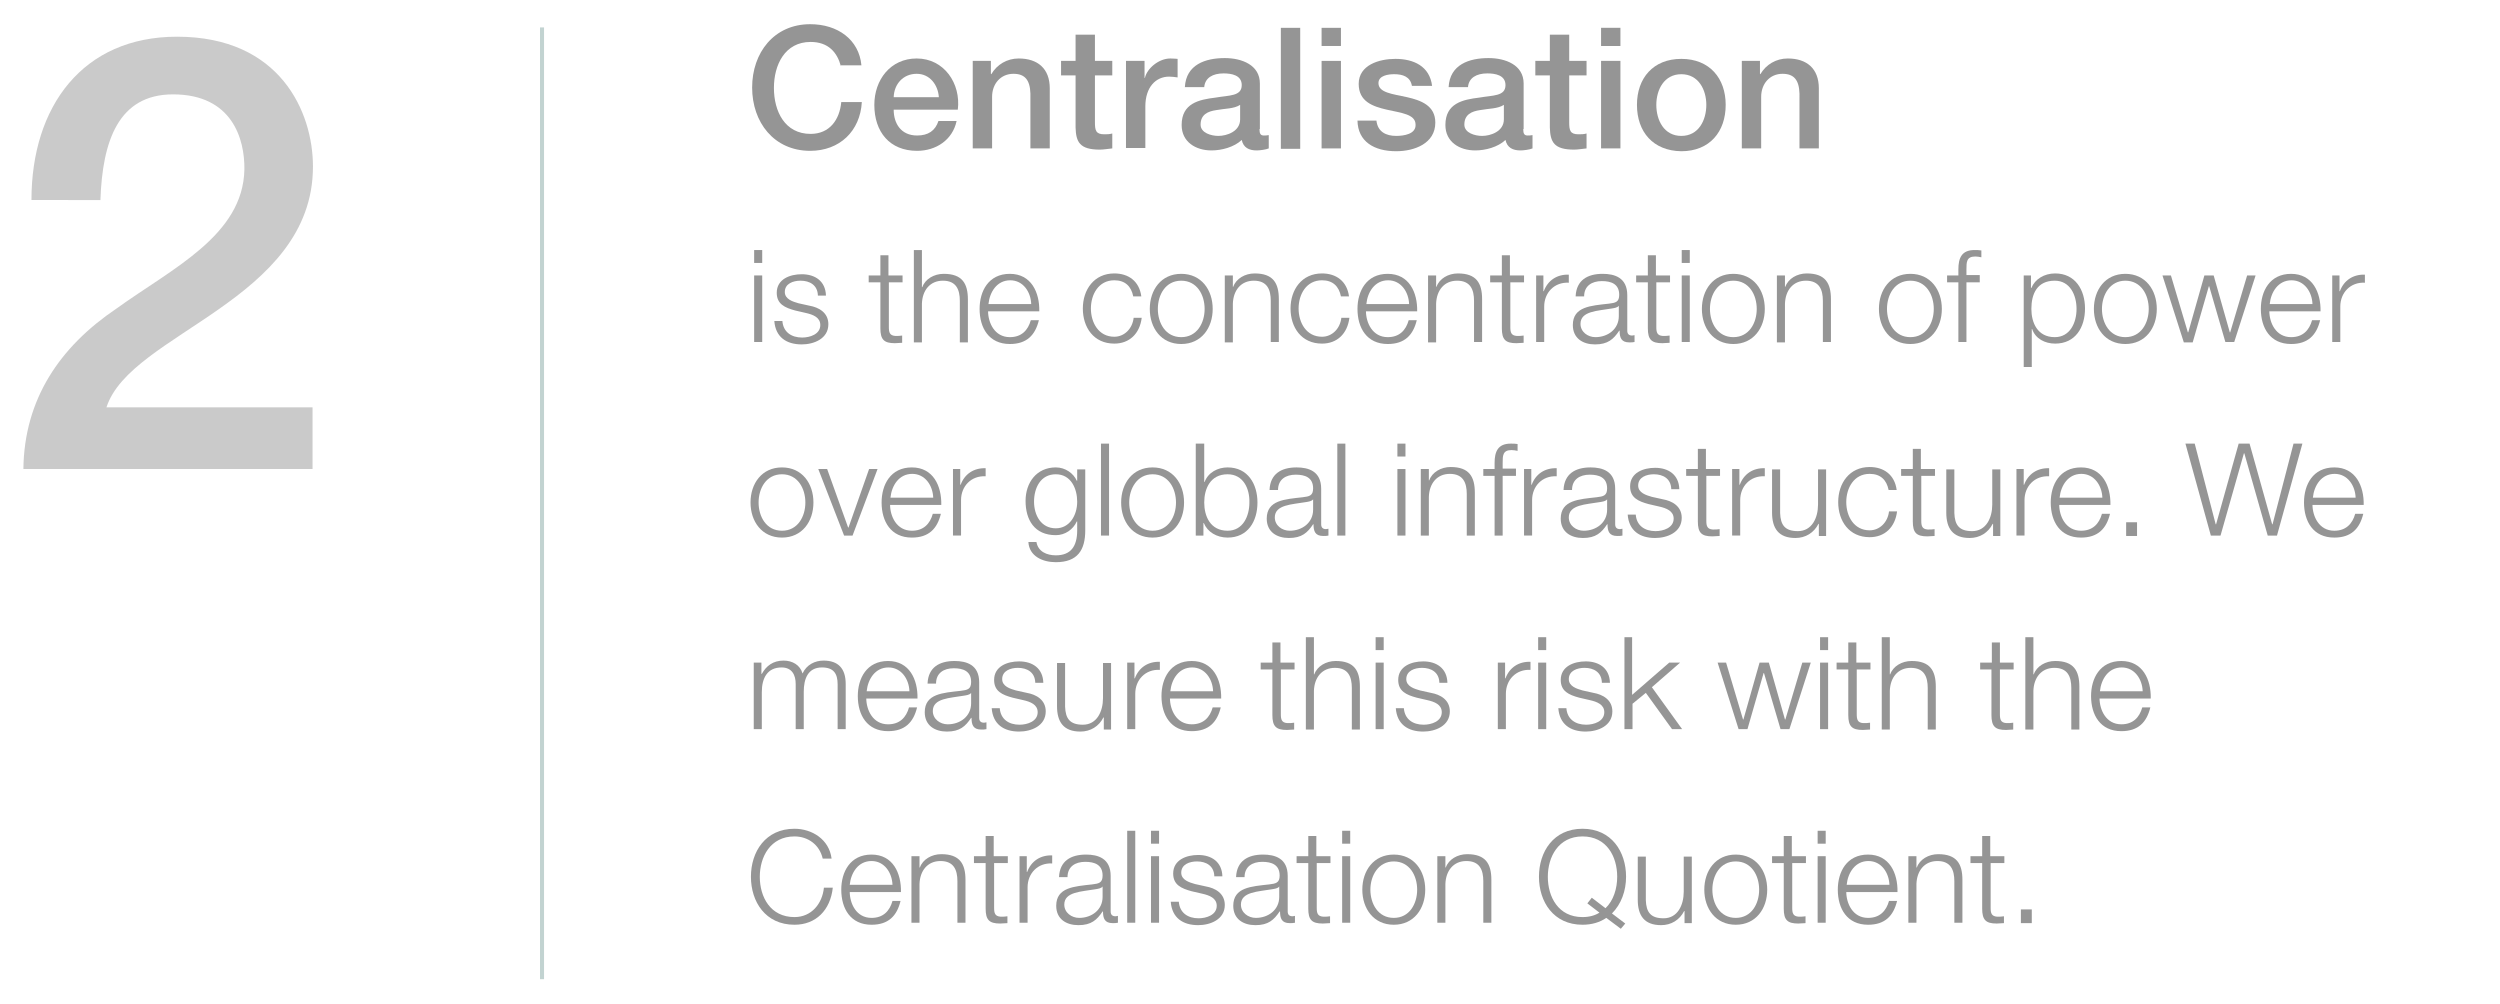 <?xml version="1.0" encoding="utf-8"?>
<!-- Generator: Adobe Illustrator 18.0.0, SVG Export Plug-In . SVG Version: 6.00 Build 0)  -->
<!DOCTYPE svg PUBLIC "-//W3C//DTD SVG 1.1//EN" "http://www.w3.org/Graphics/SVG/1.1/DTD/svg11.dtd">
<svg version="1.1" id="Layer_1" xmlns="http://www.w3.org/2000/svg" xmlns:xlink="http://www.w3.org/1999/xlink" x="0px" y="0px"
	 viewBox="0 0 619.9 249" enable-background="new 0 0 619.9 249" xml:space="preserve">
<g>
	<g>
	</g>
	<g>
		<polygon fill="none" points="591,266.7 185,266.7 185,6.9 619.9,6.9 616.4,120.6 		"/>
		<path fill="#959595" d="M208.5,16.4c-0.9-3.4-3.1-6-7.5-6c-6.4,0-9.1,5.7-9.1,11.4c0,5.8,2.7,11.4,9.1,11.4c4.7,0,7.2-3.5,7.6-7.9
			h5.1c-0.4,7.2-5.5,12.1-12.8,12.1c-9,0-14.4-7.1-14.4-15.7c0-8.6,5.4-15.7,14.4-15.7c6.8,0,12.1,3.8,12.7,10.2H208.5z"/>
		<path fill="#959595" d="M221.6,27.2c0,3.4,1.8,6.4,5.8,6.4c2.8,0,4.5-1.2,5.3-3.6h4.5c-1,4.7-5.1,7.4-9.8,7.4
			c-6.8,0-10.6-4.7-10.6-11.4c0-6.2,4-11.5,10.5-11.5c6.8,0,11,6.2,10.2,12.7H221.6z M232.8,24.1c-0.2-3-2.2-5.8-5.5-5.8
			c-3.3,0-5.6,2.5-5.7,5.8H232.8z"/>
		<path fill="#959595" d="M241.2,15.1h4.5v3.2l0.1,0.1c1.4-2.4,3.9-3.9,6.8-3.9c4.7,0,7.7,2.5,7.7,7.4v14.9h-4.8V23.2
			c-0.1-3.4-1.4-4.9-4.2-4.9c-3.2,0-5.3,2.5-5.3,5.7v12.8h-4.8V15.1z"/>
		<path fill="#959595" d="M263.1,15.1h3.6V8.6h4.8v6.5h4.3v3.6h-4.3v11.6c0,2,0.2,3,2.3,3c0.7,0,1.3,0,2-0.2v3.7
			c-1.1,0.1-2.1,0.3-3.1,0.3c-5,0-5.9-1.9-6-5.5V18.7h-3.6V15.1z"/>
		<path fill="#959595" d="M279.3,15.1h4.5v4.2h0.1c0.5-2.3,3.4-4.8,6.3-4.8c1.1,0,1.4,0.1,1.8,0.1v4.6c-0.7-0.1-1.4-0.2-2.1-0.2
			c-3.3,0-5.9,2.6-5.9,7.4v10.3h-4.8V15.1z"/>
		<path fill="#959595" d="M312.3,32c0,1.2,0.3,1.6,1.1,1.6c0.3,0,0.7,0,1.2-0.1v3.3c-0.7,0.3-2.2,0.5-3,0.5c-1.9,0-3.3-0.7-3.7-2.6
			c-1.9,1.8-5,2.6-7.5,2.6c-3.9,0-7.4-2.1-7.4-6.3c0-5.4,4.3-6.3,8.4-6.8c3.4-0.6,6.5-0.3,6.5-3.1c0-2.5-2.6-2.9-4.5-2.9
			c-2.7,0-4.6,1.1-4.8,3.4h-4.8c0.3-5.6,5.1-7.2,9.9-7.2c4.2,0,8.7,1.7,8.7,6.3V32z M307.5,26c-1.5,1-3.8,0.9-5.9,1.3
			c-2.1,0.3-3.9,1.1-3.9,3.6c0,2.1,2.7,2.8,4.4,2.8c2.1,0,5.4-1.1,5.4-4.1V26z"/>
		<path fill="#959595" d="M317.6,6.9h4.8v30h-4.8V6.9z"/>
		<path fill="#959595" d="M327.7,6.9h4.8v4.5h-4.8V6.9z M327.7,15.1h4.8v21.7h-4.8V15.1z"/>
		<path fill="#959595" d="M341.3,29.9c0.3,2.8,2.4,3.8,4.9,3.8c1.8,0,5-0.4,4.8-2.9c-0.1-2.5-3.6-2.8-7.1-3.6c-3.5-0.8-7-2-7-6.4
			c0-4.7,5.1-6.2,9.1-6.2c4.5,0,8.5,1.8,9.1,6.7h-5c-0.4-2.3-2.3-2.9-4.4-2.9c-1.4,0-3.9,0.3-3.9,2.2c0,2.4,3.5,2.7,7.1,3.5
			c3.5,0.8,7,2.1,7,6.3c0,5.2-5.2,7.1-9.7,7.1c-5.5,0-9.5-2.4-9.6-7.6H341.3z"/>
		<path fill="#959595" d="M377.7,32c0,1.2,0.3,1.6,1.1,1.6c0.3,0,0.7,0,1.2-0.1v3.3c-0.7,0.3-2.2,0.5-3,0.5c-1.9,0-3.3-0.7-3.7-2.6
			c-1.9,1.8-5,2.6-7.5,2.6c-3.9,0-7.4-2.1-7.4-6.3c0-5.4,4.3-6.3,8.4-6.8c3.4-0.6,6.5-0.3,6.5-3.1c0-2.5-2.6-2.9-4.5-2.9
			c-2.7,0-4.6,1.1-4.8,3.4h-4.8c0.3-5.6,5.1-7.2,9.9-7.2c4.2,0,8.7,1.7,8.7,6.3V32z M372.9,26c-1.5,1-3.8,0.9-5.9,1.3
			c-2.1,0.3-3.9,1.1-3.9,3.6c0,2.1,2.7,2.8,4.4,2.8c2.1,0,5.4-1.1,5.4-4.1V26z"/>
		<path fill="#959595" d="M380.7,15.1h3.6V8.6h4.8v6.5h4.3v3.6h-4.3v11.6c0,2,0.2,3,2.3,3c0.7,0,1.3,0,2-0.2v3.7
			c-1.1,0.1-2.1,0.3-3.1,0.3c-5,0-5.9-1.9-6-5.5V18.7h-3.6V15.1z"/>
		<path fill="#959595" d="M397,6.9h4.8v4.5H397V6.9z M397,15.1h4.8v21.7H397V15.1z"/>
		<path fill="#959595" d="M405.9,26c0-6.6,4-11.4,11-11.4c7,0,11,4.8,11,11.4c0,6.7-4,11.5-11,11.5C409.9,37.4,405.9,32.7,405.9,26z
			 M423.1,26c0-3.7-1.9-7.6-6.2-7.6c-4.3,0-6.2,3.9-6.2,7.6c0,3.8,1.9,7.7,6.2,7.7C421.2,33.7,423.1,29.8,423.1,26z"/>
		<path fill="#959595" d="M431.9,15.1h4.5v3.2l0.1,0.1c1.4-2.4,3.9-3.9,6.8-3.9c4.7,0,7.7,2.5,7.7,7.4v14.9h-4.8V23.2
			c-0.1-3.4-1.4-4.9-4.2-4.9c-3.2,0-5.3,2.5-5.3,5.7v12.8h-4.8V15.1z"/>
		<path fill="#959595" d="M187,62h2v3.2h-2V62z M187,68.3h2v16.5h-2V68.3z"/>
		<path fill="#959595" d="M202.8,73.2c-0.1-2.5-2-3.6-4.3-3.6c-1.8,0-3.9,0.7-3.9,2.8c0,1.8,2,2.4,3.4,2.8l2.7,0.6
			c2.3,0.4,4.7,1.7,4.7,4.6c0,3.6-3.6,5-6.6,5c-3.8,0-6.5-1.8-6.8-5.8h2c0.2,2.7,2.2,4.1,4.9,4.1c1.9,0,4.5-0.8,4.5-3.1
			c0-1.9-1.8-2.6-3.6-3l-2.6-0.6c-2.6-0.7-4.6-1.6-4.6-4.4c0-3.4,3.3-4.6,6.2-4.6c3.3,0,5.9,1.7,6,5.3H202.8z"/>
		<path fill="#959595" d="M220.4,68.3h3.4V70h-3.4v11.1c0,1.3,0.2,2.1,1.6,2.2c0.6,0,1.2,0,1.7-0.1V85c-0.6,0-1.2,0.1-1.8,0.1
			c-2.7,0-3.6-0.9-3.6-3.7V70h-2.9v-1.7h2.9v-5h2V68.3z"/>
		<path fill="#959595" d="M226.6,62h2v9.2h0.1c0.7-2,2.9-3.3,5.3-3.3c4.6,0,6,2.4,6,6.4v10.6h-2V74.6c0-2.8-0.9-5-4.2-5
			c-3.2,0-5.1,2.4-5.2,5.7v9.6h-2V62z"/>
		<path fill="#959595" d="M245,77.1c0,2.9,1.6,6.5,5.4,6.5c2.9,0,4.5-1.7,5.2-4.2h2c-0.9,3.7-3,5.9-7.2,5.9c-5.2,0-7.5-4-7.5-8.7
			c0-4.4,2.2-8.7,7.5-8.7c5.3,0,7.4,4.6,7.3,9.3H245z M255.7,75.4c-0.1-3-2-5.9-5.2-5.9c-3.3,0-5.1,2.9-5.4,5.9H255.7z"/>
		<path fill="#959595" d="M281,73.5c-0.5-2.5-2-4-4.7-4c-3.9,0-5.8,3.5-5.8,7c0,3.5,1.9,7,5.8,7c2.5,0,4.5-2,4.8-4.7h2
			c-0.5,4-3.1,6.4-6.8,6.4c-5.1,0-7.8-4-7.8-8.7c0-4.7,2.8-8.7,7.8-8.7c3.5,0,6.2,1.9,6.7,5.7H281z"/>
		<path fill="#959595" d="M300.7,76.6c0,4.7-2.8,8.7-7.8,8.7s-7.8-4-7.8-8.7c0-4.7,2.8-8.7,7.8-8.7S300.7,71.9,300.7,76.6z
			 M287.1,76.6c0,3.5,1.9,7,5.8,7c3.9,0,5.8-3.5,5.8-7c0-3.5-1.9-7-5.8-7C289,69.6,287.1,73.1,287.1,76.6z"/>
		<path fill="#959595" d="M303.7,68.3h2v2.8h0.1c0.7-2,2.9-3.3,5.3-3.3c4.6,0,6,2.4,6,6.4v10.6h-2V74.6c0-2.8-0.9-5-4.2-5
			c-3.2,0-5.1,2.4-5.2,5.7v9.6h-2V68.3z"/>
		<path fill="#959595" d="M332.5,73.5c-0.5-2.5-2-4-4.7-4c-3.9,0-5.8,3.5-5.8,7c0,3.5,1.9,7,5.8,7c2.5,0,4.5-2,4.8-4.7h2
			c-0.5,4-3.1,6.4-6.8,6.4c-5.1,0-7.8-4-7.8-8.7c0-4.7,2.8-8.7,7.8-8.7c3.5,0,6.2,1.9,6.7,5.7H332.5z"/>
		<path fill="#959595" d="M338.7,77.1c0,2.9,1.6,6.5,5.4,6.5c2.9,0,4.5-1.7,5.2-4.2h2c-0.9,3.7-3,5.9-7.2,5.9c-5.2,0-7.5-4-7.5-8.7
			c0-4.4,2.2-8.7,7.5-8.7c5.3,0,7.4,4.6,7.3,9.3H338.7z M349.4,75.4c-0.1-3-2-5.9-5.2-5.9c-3.3,0-5.1,2.9-5.4,5.9H349.4z"/>
		<path fill="#959595" d="M354.1,68.3h2v2.8h0.1c0.7-2,2.9-3.3,5.3-3.3c4.6,0,6,2.4,6,6.4v10.6h-2V74.6c0-2.8-0.9-5-4.2-5
			c-3.2,0-5.1,2.4-5.2,5.7v9.6h-2V68.3z"/>
		<path fill="#959595" d="M374.5,68.3h3.4V70h-3.4v11.1c0,1.3,0.2,2.1,1.6,2.2c0.6,0,1.2,0,1.7-0.1V85c-0.6,0-1.2,0.1-1.8,0.1
			c-2.7,0-3.6-0.9-3.6-3.7V70h-2.9v-1.7h2.9v-5h2V68.3z"/>
		<path fill="#959595" d="M380.8,68.3h1.9v3.9h0.1c1-2.7,3.3-4.2,6.2-4.1v2c-3.6-0.2-6.1,2.5-6.1,5.9v8.8h-2V68.3z"/>
		<path fill="#959595" d="M390.7,73.4c0.2-3.9,2.9-5.5,6.7-5.5c2.9,0,6.1,0.9,6.1,5.3v8.8c0,0.8,0.4,1.2,1.2,1.2
			c0.2,0,0.5-0.1,0.6-0.1v1.7c-0.4,0.1-0.8,0.1-1.3,0.1c-2,0-2.4-1.2-2.4-2.9h-0.1c-1.4,2.1-2.8,3.4-6,3.4c-3,0-5.5-1.5-5.5-4.8
			c0-4.6,4.5-4.8,8.9-5.3c1.7-0.2,2.6-0.4,2.6-2.2c0-2.7-2-3.4-4.3-3.4c-2.5,0-4.4,1.2-4.4,3.8H390.7z M401.4,75.8L401.4,75.8
			c-0.3,0.5-1.2,0.6-1.8,0.7c-3.4,0.6-7.7,0.6-7.7,3.8c0,2,1.8,3.3,3.7,3.3c3.1,0,5.8-2,5.8-5.2V75.8z"/>
		<path fill="#959595" d="M410.7,68.3h3.4V70h-3.4v11.1c0,1.3,0.2,2.1,1.6,2.2c0.6,0,1.2,0,1.7-0.1V85c-0.6,0-1.2,0.1-1.8,0.1
			c-2.7,0-3.6-0.9-3.6-3.7V70h-2.9v-1.7h2.9v-5h2V68.3z"/>
		<path fill="#959595" d="M417,62h2v3.2h-2V62z M417,68.3h2v16.5h-2V68.3z"/>
		<path fill="#959595" d="M437.6,76.6c0,4.7-2.8,8.7-7.8,8.7s-7.8-4-7.8-8.7c0-4.7,2.8-8.7,7.8-8.7S437.6,71.9,437.6,76.6z
			 M424,76.6c0,3.5,1.9,7,5.8,7c3.9,0,5.8-3.5,5.8-7c0-3.5-1.9-7-5.8-7C425.9,69.6,424,73.1,424,76.6z"/>
		<path fill="#959595" d="M440.6,68.3h2v2.8h0.1c0.7-2,2.9-3.3,5.3-3.3c4.6,0,6,2.4,6,6.4v10.6h-2V74.6c0-2.8-0.9-5-4.2-5
			c-3.2,0-5.1,2.4-5.2,5.7v9.6h-2V68.3z"/>
		<path fill="#959595" d="M481.5,76.6c0,4.7-2.8,8.7-7.8,8.7s-7.8-4-7.8-8.7c0-4.7,2.8-8.7,7.8-8.7S481.5,71.9,481.5,76.6z
			 M467.9,76.6c0,3.5,1.9,7,5.8,7c3.9,0,5.8-3.5,5.8-7c0-3.5-1.9-7-5.8-7C469.8,69.6,467.9,73.1,467.9,76.6z"/>
		<path fill="#959595" d="M490.9,70h-3.3v14.8h-2V70h-2.8v-1.7h2.8v-1.5c0-2.8,0.8-4.8,4-4.8c0.6,0,1.1,0,1.7,0.1v1.7
			c-0.5-0.1-1-0.2-1.5-0.2c-2.2,0-2.2,1.4-2.2,3.2v1.4h3.3V70z"/>
		<path fill="#959595" d="M501.7,68.3h1.9v3.1h0.1c0.9-2.2,3.2-3.6,5.9-3.6c5,0,7.4,4.1,7.4,8.7c0,4.7-2.4,8.7-7.4,8.7
			c-2.5,0-4.9-1.2-5.7-3.6h-0.1V91h-2V68.3z M509.5,69.6c-4.4,0-5.8,3.3-5.8,7c0,3.4,1.5,7,5.8,7c3.8,0,5.4-3.6,5.4-7
			C514.9,73.2,513.3,69.6,509.5,69.6z"/>
		<path fill="#959595" d="M534.8,76.6c0,4.7-2.8,8.7-7.8,8.7s-7.8-4-7.8-8.7c0-4.7,2.8-8.7,7.8-8.7S534.8,71.9,534.8,76.6z
			 M521.2,76.6c0,3.5,1.9,7,5.8,7c3.9,0,5.8-3.5,5.8-7c0-3.5-1.9-7-5.8-7C523.2,69.6,521.2,73.1,521.2,76.6z"/>
		<path fill="#959595" d="M536.2,68.3h2.1l4.2,14.1h0.1l4-14.1h2.3l4,14.1h0.1l4.2-14.1h2.1l-5.3,16.5h-2.2L547.8,71h-0.1l-4,13.9
			h-2.2L536.2,68.3z"/>
		<path fill="#959595" d="M562.7,77.1c0,2.9,1.6,6.5,5.4,6.5c2.9,0,4.5-1.7,5.2-4.2h2c-0.9,3.7-3,5.9-7.2,5.9c-5.2,0-7.5-4-7.5-8.7
			c0-4.4,2.2-8.7,7.5-8.7c5.3,0,7.4,4.6,7.3,9.3H562.7z M573.4,75.4c-0.1-3-2-5.9-5.2-5.9c-3.3,0-5.1,2.9-5.4,5.9H573.4z"/>
		<path fill="#959595" d="M578.2,68.3h1.9v3.9h0.1c1-2.7,3.3-4.2,6.2-4.1v2c-3.6-0.2-6.1,2.5-6.1,5.9v8.8h-2V68.3z"/>
		<path fill="#959595" d="M201.7,124.6c0,4.7-2.8,8.7-7.8,8.7s-7.8-4-7.8-8.7c0-4.7,2.8-8.7,7.8-8.7S201.7,119.9,201.7,124.6z
			 M188.1,124.6c0,3.5,1.9,7,5.8,7c3.9,0,5.8-3.5,5.8-7c0-3.5-1.9-7-5.8-7C190,117.6,188.1,121.1,188.1,124.6z"/>
		<path fill="#959595" d="M202.9,116.3h2.2l5.2,14.5h0.1l5.1-14.5h2.1l-6.2,16.5h-2.1L202.9,116.3z"/>
		<path fill="#959595" d="M220.7,125.1c0,2.9,1.6,6.5,5.4,6.5c2.9,0,4.5-1.7,5.2-4.2h2c-0.9,3.7-3,5.9-7.2,5.9c-5.2,0-7.5-4-7.5-8.7
			c0-4.4,2.2-8.7,7.5-8.7c5.3,0,7.4,4.6,7.3,9.3H220.7z M231.4,123.4c-0.1-3-2-5.9-5.2-5.9c-3.3,0-5.1,2.9-5.4,5.9H231.4z"/>
		<path fill="#959595" d="M236.2,116.3h1.9v3.9h0.1c1-2.7,3.3-4.2,6.2-4.1v2c-3.6-0.2-6.1,2.5-6.1,5.9v8.8h-2V116.3z"/>
		<path fill="#959595" d="M269.1,131.5c0,4.9-1.9,7.9-7.3,7.9c-3.3,0-6.6-1.5-6.8-5h2c0.4,2.4,2.6,3.3,4.8,3.3
			c3.7,0,5.3-2.2,5.3-6.2v-2.2H267c-0.9,2-2.9,3.4-5.2,3.4c-5.3,0-7.5-3.8-7.5-8.5c0-4.5,2.7-8.3,7.5-8.3c2.4,0,4.4,1.5,5.2,3.3h0.1
			v-2.8h2V131.5z M267.1,124.4c0-3.2-1.5-6.8-5.3-6.8c-3.8,0-5.4,3.4-5.4,6.8c0,3.3,1.7,6.6,5.4,6.6
			C265.2,131,267.1,127.8,267.1,124.4z"/>
		<path fill="#959595" d="M273,110h2v22.8h-2V110z"/>
		<path fill="#959595" d="M293.6,124.6c0,4.7-2.8,8.7-7.8,8.7s-7.8-4-7.8-8.7c0-4.7,2.8-8.7,7.8-8.7S293.6,119.9,293.6,124.6z
			 M280,124.6c0,3.5,1.9,7,5.8,7c3.9,0,5.8-3.5,5.8-7c0-3.5-1.9-7-5.8-7C282,117.6,280,121.1,280,124.6z"/>
		<path fill="#959595" d="M296.6,110h2v9.5h0.1c0.9-2.4,3.3-3.6,5.7-3.6c5,0,7.4,4.1,7.4,8.7c0,4.7-2.4,8.7-7.4,8.7
			c-2.7,0-5-1.4-5.9-3.6h-0.1v3.1h-1.9V110z M304.4,117.6c-4.3,0-5.8,3.6-5.8,7c0,3.4,1.5,7,5.8,7c3.8,0,5.4-3.6,5.4-7
			C309.9,121.2,308.3,117.6,304.4,117.6z"/>
		<path fill="#959595" d="M314.8,121.4c0.2-3.9,2.9-5.5,6.7-5.5c2.9,0,6.1,0.9,6.1,5.3v8.8c0,0.8,0.4,1.2,1.2,1.2
			c0.2,0,0.5-0.1,0.6-0.1v1.7c-0.4,0.1-0.8,0.1-1.3,0.1c-2,0-2.4-1.2-2.4-2.9h-0.1c-1.4,2.1-2.8,3.4-6,3.4c-3,0-5.5-1.5-5.5-4.8
			c0-4.6,4.5-4.8,8.9-5.3c1.7-0.2,2.6-0.4,2.6-2.2c0-2.7-2-3.4-4.3-3.4c-2.5,0-4.4,1.2-4.4,3.8H314.8z M325.6,123.8L325.6,123.8
			c-0.3,0.5-1.2,0.6-1.8,0.7c-3.4,0.6-7.7,0.6-7.7,3.8c0,2,1.8,3.3,3.7,3.3c3.1,0,5.8-2,5.8-5.2V123.8z"/>
		<path fill="#959595" d="M331.6,110h2v22.8h-2V110z"/>
		<path fill="#959595" d="M346.5,110h2v3.2h-2V110z M346.5,116.3h2v16.5h-2V116.3z"/>
		<path fill="#959595" d="M352.3,116.3h2v2.8h0.1c0.7-2,2.9-3.3,5.3-3.3c4.6,0,6,2.4,6,6.4v10.6h-2v-10.3c0-2.8-0.9-5-4.2-5
			c-3.2,0-5.1,2.4-5.2,5.7v9.6h-2V116.3z"/>
		<path fill="#959595" d="M375.9,118h-3.3v14.8h-2V118h-2.8v-1.7h2.8v-1.5c0-2.8,0.8-4.8,4-4.8c0.6,0,1.1,0,1.7,0.1v1.7
			c-0.5-0.1-1-0.2-1.5-0.2c-2.2,0-2.2,1.4-2.2,3.2v1.4h3.3V118z"/>
		<path fill="#959595" d="M377.8,116.3h1.9v3.9h0.1c1-2.7,3.3-4.2,6.2-4.1v2c-3.6-0.2-6.1,2.5-6.1,5.9v8.8h-2V116.3z"/>
		<path fill="#959595" d="M387.7,121.4c0.2-3.9,2.9-5.5,6.7-5.5c2.9,0,6.1,0.9,6.1,5.3v8.8c0,0.8,0.4,1.2,1.2,1.2
			c0.2,0,0.5-0.1,0.6-0.1v1.7c-0.4,0.1-0.8,0.1-1.3,0.1c-2,0-2.4-1.2-2.4-2.9h-0.1c-1.4,2.1-2.8,3.4-6,3.4c-3,0-5.5-1.5-5.5-4.8
			c0-4.6,4.5-4.8,8.9-5.3c1.7-0.2,2.6-0.4,2.6-2.2c0-2.7-2-3.4-4.3-3.4c-2.5,0-4.4,1.2-4.4,3.8H387.7z M398.5,123.8L398.5,123.8
			c-0.3,0.5-1.2,0.6-1.8,0.7c-3.4,0.6-7.7,0.6-7.7,3.8c0,2,1.8,3.3,3.7,3.3c3.1,0,5.8-2,5.8-5.2V123.8z"/>
		<path fill="#959595" d="M414.4,121.2c-0.1-2.5-2-3.6-4.3-3.6c-1.8,0-3.9,0.7-3.9,2.8c0,1.8,2,2.4,3.4,2.8l2.7,0.6
			c2.3,0.4,4.7,1.7,4.7,4.6c0,3.6-3.6,5-6.6,5c-3.8,0-6.5-1.8-6.8-5.8h2c0.2,2.7,2.2,4.1,4.9,4.1c1.9,0,4.5-0.8,4.5-3.1
			c0-1.9-1.8-2.6-3.6-3l-2.6-0.6c-2.6-0.7-4.6-1.6-4.6-4.4c0-3.4,3.3-4.6,6.2-4.6c3.3,0,5.9,1.7,6,5.3H414.4z"/>
		<path fill="#959595" d="M423.1,116.3h3.4v1.7h-3.4v11.1c0,1.3,0.2,2.1,1.6,2.2c0.6,0,1.2,0,1.7-0.1v1.7c-0.6,0-1.2,0.1-1.8,0.1
			c-2.7,0-3.6-0.9-3.6-3.7V118h-2.9v-1.7h2.9v-5h2V116.3z"/>
		<path fill="#959595" d="M429.4,116.3h1.9v3.9h0.1c1-2.7,3.3-4.2,6.2-4.1v2c-3.6-0.2-6.1,2.5-6.1,5.9v8.8h-2V116.3z"/>
		<path fill="#959595" d="M452.8,132.9H451v-3h-0.1c-1.1,2.2-3.2,3.5-5.7,3.5c-4.2,0-5.8-2.4-5.8-6.3v-10.7h2v10.8
			c0.1,3,1.2,4.5,4.4,4.5c3.5,0,5-3.3,5-6.6v-8.7h2V132.9z"/>
		<path fill="#959595" d="M468.3,121.5c-0.5-2.5-2-4-4.7-4c-3.9,0-5.8,3.5-5.8,7c0,3.5,1.9,7,5.8,7c2.5,0,4.5-2,4.8-4.7h2
			c-0.5,4-3.1,6.4-6.8,6.4c-5.1,0-7.8-4-7.8-8.7c0-4.7,2.8-8.7,7.8-8.7c3.5,0,6.2,1.9,6.7,5.7H468.3z"/>
		<path fill="#959595" d="M476.4,116.3h3.4v1.7h-3.4v11.1c0,1.3,0.2,2.1,1.6,2.2c0.6,0,1.2,0,1.7-0.1v1.7c-0.6,0-1.2,0.1-1.8,0.1
			c-2.7,0-3.6-0.9-3.6-3.7V118h-2.9v-1.7h2.9v-5h2V116.3z"/>
		<path fill="#959595" d="M496.1,132.9h-1.9v-3h-0.1c-1.1,2.2-3.2,3.5-5.7,3.5c-4.2,0-5.8-2.4-5.8-6.3v-10.7h2v10.8
			c0.1,3,1.2,4.5,4.4,4.5c3.5,0,5-3.3,5-6.6v-8.7h2V132.9z"/>
		<path fill="#959595" d="M499.9,116.3h1.9v3.9h0.1c1-2.7,3.3-4.2,6.2-4.1v2c-3.6-0.2-6.1,2.5-6.1,5.9v8.8h-2V116.3z"/>
		<path fill="#959595" d="M510.6,125.1c0,2.9,1.6,6.5,5.4,6.5c2.9,0,4.5-1.7,5.2-4.2h2c-0.9,3.7-3,5.9-7.2,5.9c-5.2,0-7.5-4-7.5-8.7
			c0-4.4,2.2-8.7,7.5-8.7c5.3,0,7.4,4.6,7.3,9.3H510.6z M521.3,123.4c-0.1-3-2-5.9-5.2-5.9c-3.3,0-5.1,2.9-5.4,5.9H521.3z"/>
		<path fill="#959595" d="M527.2,132.9v-3.4h2.7v3.4H527.2z"/>
		<path fill="#959595" d="M541.9,110h2.3l5.2,20h0.1l5.6-20h2.7l5.6,20h0.1l5.2-20h2.2l-6.3,22.8h-2.3l-5.8-20.4h-0.1l-5.8,20.4
			h-2.4L541.9,110z"/>
		<path fill="#959595" d="M573.4,125.1c0,2.9,1.6,6.5,5.4,6.5c2.9,0,4.5-1.7,5.2-4.2h2c-0.9,3.7-3,5.9-7.2,5.9c-5.2,0-7.5-4-7.5-8.7
			c0-4.4,2.2-8.7,7.5-8.7c5.3,0,7.4,4.6,7.3,9.3H573.4z M584.1,123.4c-0.1-3-2-5.9-5.2-5.9c-3.3,0-5.1,2.9-5.4,5.9H584.1z"/>
		<path fill="#959595" d="M186.9,164.3h1.9v2.8h0.1c1.1-2,2.8-3.3,5.4-3.3c2.2,0,4.1,1.1,4.7,3.2c1-2.2,3.1-3.2,5.2-3.2
			c3.6,0,5.5,1.9,5.5,5.8v11.2h-2v-11.1c0-2.7-1-4.2-3.9-4.2c-3.5,0-4.5,2.9-4.5,6v9.3h-2v-11.2c0-2.2-0.9-4.1-3.5-4.1
			c-3.5,0-4.9,2.6-4.9,6.1v9.2h-2V164.3z"/>
		<path fill="#959595" d="M214.8,173.1c0,2.9,1.6,6.5,5.4,6.5c2.9,0,4.5-1.7,5.2-4.2h2c-0.9,3.7-3,5.9-7.2,5.9c-5.2,0-7.5-4-7.5-8.7
			c0-4.4,2.2-8.7,7.5-8.7c5.3,0,7.4,4.6,7.3,9.3H214.8z M225.5,171.4c-0.1-3-2-5.9-5.2-5.9c-3.3,0-5.1,2.9-5.4,5.9H225.5z"/>
		<path fill="#959595" d="M230,169.4c0.2-3.9,2.9-5.5,6.7-5.5c2.9,0,6.1,0.9,6.1,5.3v8.8c0,0.8,0.4,1.2,1.2,1.2
			c0.2,0,0.5-0.1,0.6-0.1v1.7c-0.4,0.1-0.8,0.1-1.3,0.1c-2,0-2.4-1.2-2.4-2.9h-0.1c-1.4,2.1-2.8,3.4-6,3.4c-3,0-5.5-1.5-5.5-4.8
			c0-4.6,4.5-4.8,8.9-5.3c1.7-0.2,2.6-0.4,2.6-2.2c0-2.7-2-3.4-4.3-3.4c-2.5,0-4.4,1.2-4.4,3.8H230z M240.8,171.8L240.8,171.8
			c-0.3,0.5-1.2,0.6-1.8,0.7c-3.4,0.6-7.7,0.6-7.7,3.8c0,2,1.8,3.3,3.7,3.3c3.1,0,5.8-2,5.8-5.2V171.8z"/>
		<path fill="#959595" d="M256.7,169.2c-0.1-2.5-2-3.6-4.3-3.6c-1.8,0-3.9,0.7-3.9,2.8c0,1.8,2,2.4,3.4,2.8l2.7,0.6
			c2.3,0.4,4.7,1.7,4.7,4.6c0,3.6-3.6,5-6.6,5c-3.8,0-6.5-1.8-6.8-5.8h2c0.2,2.7,2.2,4.1,4.9,4.1c1.9,0,4.5-0.8,4.5-3.1
			c0-1.9-1.8-2.6-3.6-3l-2.6-0.6c-2.6-0.7-4.6-1.6-4.6-4.4c0-3.4,3.3-4.6,6.2-4.6c3.3,0,5.9,1.7,6,5.3H256.7z"/>
		<path fill="#959595" d="M275.6,180.9h-1.9v-3h-0.1c-1.1,2.2-3.2,3.5-5.7,3.5c-4.2,0-5.8-2.4-5.8-6.3v-10.7h2v10.8
			c0.1,3,1.2,4.5,4.4,4.5c3.5,0,5-3.3,5-6.6v-8.7h2V180.9z"/>
		<path fill="#959595" d="M279.4,164.3h1.9v3.9h0.1c1-2.7,3.3-4.2,6.2-4.1v2c-3.6-0.2-6.1,2.5-6.1,5.9v8.8h-2V164.3z"/>
		<path fill="#959595" d="M290.1,173.1c0,2.9,1.6,6.5,5.4,6.5c2.9,0,4.5-1.7,5.2-4.2h2c-0.9,3.7-3,5.9-7.2,5.9c-5.2,0-7.5-4-7.5-8.7
			c0-4.4,2.2-8.7,7.5-8.7c5.3,0,7.4,4.6,7.3,9.3H290.1z M300.8,171.4c-0.1-3-2-5.9-5.2-5.9c-3.3,0-5.1,2.9-5.4,5.9H300.8z"/>
		<path fill="#959595" d="M317.6,164.3h3.4v1.7h-3.4v11.1c0,1.3,0.2,2.1,1.6,2.2c0.6,0,1.2,0,1.7-0.1v1.7c-0.6,0-1.2,0.1-1.8,0.1
			c-2.7,0-3.6-0.9-3.6-3.7V166h-2.9v-1.7h2.9v-5h2V164.3z"/>
		<path fill="#959595" d="M323.8,158h2v9.2h0.1c0.7-2,2.9-3.3,5.3-3.3c4.6,0,6,2.4,6,6.4v10.6h-2v-10.3c0-2.8-0.9-5-4.2-5
			c-3.2,0-5.1,2.4-5.2,5.7v9.6h-2V158z"/>
		<path fill="#959595" d="M341.1,158h2v3.2h-2V158z M341.1,164.3h2v16.5h-2V164.3z"/>
		<path fill="#959595" d="M356.9,169.2c-0.1-2.5-2-3.6-4.3-3.6c-1.8,0-3.9,0.7-3.9,2.8c0,1.8,2,2.4,3.4,2.8l2.7,0.6
			c2.3,0.4,4.7,1.7,4.7,4.6c0,3.6-3.6,5-6.6,5c-3.8,0-6.5-1.8-6.8-5.8h2c0.2,2.7,2.2,4.1,4.9,4.1c1.9,0,4.5-0.8,4.5-3.1
			c0-1.9-1.8-2.6-3.6-3l-2.6-0.6c-2.6-0.7-4.6-1.6-4.6-4.4c0-3.4,3.3-4.6,6.2-4.6c3.3,0,5.9,1.7,6,5.3H356.9z"/>
		<path fill="#959595" d="M371.3,164.3h1.9v3.9h0.1c1-2.7,3.3-4.2,6.2-4.1v2c-3.6-0.2-6.1,2.5-6.1,5.9v8.8h-2V164.3z"/>
		<path fill="#959595" d="M381.4,158h2v3.2h-2V158z M381.4,164.3h2v16.5h-2V164.3z"/>
		<path fill="#959595" d="M397.2,169.2c-0.1-2.5-2-3.6-4.3-3.6c-1.8,0-3.9,0.7-3.9,2.8c0,1.8,2,2.4,3.4,2.8l2.7,0.6
			c2.3,0.4,4.7,1.7,4.7,4.6c0,3.6-3.6,5-6.6,5c-3.8,0-6.5-1.8-6.8-5.8h2c0.2,2.7,2.2,4.1,4.9,4.1c1.9,0,4.5-0.8,4.5-3.1
			c0-1.9-1.8-2.6-3.6-3l-2.6-0.6c-2.6-0.7-4.6-1.6-4.6-4.4c0-3.4,3.3-4.6,6.2-4.6c3.3,0,5.9,1.7,6,5.3H397.2z"/>
		<path fill="#959595" d="M402.7,158h2v14.3l9.2-8h2.7l-7,6.1l7.5,10.4h-2.5l-6.5-9l-3.3,2.7v6.3h-2V158z"/>
		<path fill="#959595" d="M425.9,164.3h2.1l4.2,14.1h0.1l4-14.1h2.3l4,14.1h0.1l4.2-14.1h2.1l-5.3,16.5h-2.2l-4.1-13.9h-0.1l-4,13.9
			h-2.2L425.9,164.3z"/>
		<path fill="#959595" d="M451.3,158h2v3.2h-2V158z M451.3,164.3h2v16.5h-2V164.3z"/>
		<path fill="#959595" d="M460.4,164.3h3.4v1.7h-3.4v11.1c0,1.3,0.2,2.1,1.6,2.2c0.6,0,1.2,0,1.7-0.1v1.7c-0.6,0-1.2,0.1-1.8,0.1
			c-2.7,0-3.6-0.9-3.6-3.7V166h-2.9v-1.7h2.9v-5h2V164.3z"/>
		<path fill="#959595" d="M466.6,158h2v9.2h0.1c0.7-2,2.9-3.3,5.3-3.3c4.6,0,6,2.4,6,6.4v10.6h-2v-10.3c0-2.8-0.9-5-4.2-5
			c-3.2,0-5.1,2.4-5.2,5.7v9.6h-2V158z"/>
		<path fill="#959595" d="M495.9,164.3h3.4v1.7h-3.4v11.1c0,1.3,0.2,2.1,1.6,2.2c0.6,0,1.2,0,1.7-0.1v1.7c-0.6,0-1.2,0.1-1.8,0.1
			c-2.7,0-3.6-0.9-3.6-3.7V166H491v-1.7h2.9v-5h2V164.3z"/>
		<path fill="#959595" d="M502.2,158h2v9.2h0.1c0.7-2,2.9-3.3,5.3-3.3c4.6,0,6,2.4,6,6.4v10.6h-2v-10.3c0-2.8-0.9-5-4.2-5
			c-3.2,0-5.1,2.4-5.2,5.7v9.6h-2V158z"/>
		<path fill="#959595" d="M520.6,173.1c0,2.9,1.6,6.5,5.4,6.5c2.9,0,4.5-1.7,5.2-4.2h2c-0.9,3.7-3,5.9-7.2,5.9c-5.2,0-7.5-4-7.5-8.7
			c0-4.4,2.2-8.7,7.5-8.7c5.3,0,7.4,4.6,7.3,9.3H520.6z M531.3,171.4c-0.1-3-2-5.9-5.2-5.9c-3.3,0-5.1,2.9-5.4,5.9H531.3z"/>
		<path fill="#959595" d="M204,212.9c-0.8-3.5-3.7-5.5-7-5.5c-6,0-8.6,5.1-8.6,10c0,5,2.6,10,8.6,10c4.2,0,6.9-3.3,7.3-7.3h2.2
			c-0.6,5.6-4.2,9.2-9.5,9.2c-7.2,0-10.8-5.7-10.8-11.9c0-6.2,3.6-11.9,10.8-11.9c4.3,0,8.6,2.6,9.2,7.4H204z"/>
		<path fill="#959595" d="M210.7,221.1c0,2.9,1.6,6.5,5.4,6.5c2.9,0,4.5-1.7,5.2-4.2h2c-0.9,3.7-3,5.9-7.2,5.9c-5.2,0-7.5-4-7.5-8.7
			c0-4.4,2.2-8.7,7.5-8.7c5.3,0,7.4,4.6,7.3,9.3H210.7z M221.3,219.4c-0.1-3-2-5.9-5.2-5.9c-3.3,0-5.1,2.9-5.4,5.9H221.3z"/>
		<path fill="#959595" d="M226,212.3h2v2.8h0.1c0.7-2,2.9-3.3,5.3-3.3c4.6,0,6,2.4,6,6.4v10.6h-2v-10.3c0-2.8-0.9-5-4.2-5
			c-3.2,0-5.1,2.4-5.2,5.7v9.6h-2V212.3z"/>
		<path fill="#959595" d="M246.5,212.3h3.4v1.7h-3.4v11.1c0,1.3,0.2,2.1,1.6,2.2c0.6,0,1.2,0,1.7-0.1v1.7c-0.6,0-1.2,0.1-1.8,0.1
			c-2.7,0-3.6-0.9-3.6-3.7V214h-2.9v-1.7h2.9v-5h2V212.3z"/>
		<path fill="#959595" d="M252.7,212.3h1.9v3.9h0.1c1-2.7,3.3-4.2,6.2-4.1v2c-3.6-0.2-6.1,2.5-6.1,5.9v8.8h-2V212.3z"/>
		<path fill="#959595" d="M262.6,217.4c0.2-3.9,2.9-5.5,6.7-5.5c2.9,0,6.1,0.9,6.1,5.3v8.8c0,0.8,0.4,1.2,1.2,1.2
			c0.2,0,0.5-0.1,0.6-0.1v1.7c-0.4,0.1-0.8,0.1-1.3,0.1c-2,0-2.4-1.2-2.4-2.9h-0.1c-1.4,2.1-2.8,3.4-6,3.4c-3,0-5.5-1.5-5.5-4.8
			c0-4.6,4.5-4.8,8.9-5.3c1.7-0.2,2.6-0.4,2.6-2.2c0-2.7-2-3.4-4.3-3.4c-2.5,0-4.4,1.2-4.4,3.8H262.6z M273.4,219.8L273.4,219.8
			c-0.3,0.5-1.2,0.6-1.8,0.7c-3.4,0.6-7.7,0.6-7.7,3.8c0,2,1.8,3.3,3.7,3.3c3.1,0,5.8-2,5.8-5.2V219.8z"/>
		<path fill="#959595" d="M279.5,206h2v22.8h-2V206z"/>
		<path fill="#959595" d="M285.4,206h2v3.2h-2V206z M285.4,212.3h2v16.5h-2V212.3z"/>
		<path fill="#959595" d="M301.1,217.2c-0.1-2.5-2-3.6-4.3-3.6c-1.8,0-3.9,0.7-3.9,2.8c0,1.8,2,2.4,3.4,2.8l2.7,0.6
			c2.3,0.4,4.7,1.7,4.7,4.6c0,3.6-3.6,5-6.6,5c-3.8,0-6.5-1.8-6.8-5.8h2c0.2,2.7,2.2,4.1,4.9,4.1c1.9,0,4.5-0.8,4.5-3.1
			c0-1.9-1.8-2.6-3.6-3l-2.6-0.6c-2.6-0.7-4.6-1.6-4.6-4.4c0-3.4,3.3-4.6,6.2-4.6c3.3,0,5.9,1.7,6,5.3H301.1z"/>
		<path fill="#959595" d="M306.5,217.4c0.2-3.9,2.9-5.5,6.7-5.5c2.9,0,6.1,0.9,6.1,5.3v8.8c0,0.8,0.4,1.2,1.2,1.2
			c0.2,0,0.5-0.1,0.6-0.1v1.7c-0.4,0.1-0.8,0.1-1.3,0.1c-2,0-2.4-1.2-2.4-2.9h-0.1c-1.4,2.1-2.8,3.4-6,3.4c-3,0-5.5-1.5-5.5-4.8
			c0-4.6,4.5-4.8,8.9-5.3c1.7-0.2,2.6-0.4,2.6-2.2c0-2.7-2-3.4-4.3-3.4c-2.5,0-4.4,1.2-4.4,3.8H306.5z M317.2,219.8L317.2,219.8
			c-0.3,0.5-1.2,0.6-1.8,0.7c-3.4,0.6-7.7,0.6-7.7,3.8c0,2,1.8,3.3,3.7,3.3c3.1,0,5.8-2,5.8-5.2V219.8z"/>
		<path fill="#959595" d="M326.5,212.3h3.4v1.7h-3.4v11.1c0,1.3,0.2,2.1,1.6,2.2c0.6,0,1.2,0,1.7-0.1v1.7c-0.6,0-1.2,0.1-1.8,0.1
			c-2.7,0-3.6-0.9-3.6-3.7V214h-2.9v-1.7h2.9v-5h2V212.3z"/>
		<path fill="#959595" d="M332.8,206h2v3.2h-2V206z M332.8,212.3h2v16.5h-2V212.3z"/>
		<path fill="#959595" d="M353.4,220.6c0,4.7-2.8,8.7-7.8,8.7s-7.8-4-7.8-8.7c0-4.7,2.8-8.7,7.8-8.7S353.4,215.9,353.4,220.6z
			 M339.8,220.6c0,3.5,1.9,7,5.8,7c3.9,0,5.8-3.5,5.8-7c0-3.5-1.9-7-5.8-7C341.8,213.6,339.8,217.1,339.8,220.6z"/>
		<path fill="#959595" d="M356.4,212.3h2v2.8h0.1c0.7-2,2.9-3.3,5.3-3.3c4.6,0,6,2.4,6,6.4v10.6h-2v-10.3c0-2.8-0.9-5-4.2-5
			c-3.2,0-5.1,2.4-5.2,5.7v9.6h-2V212.3z"/>
		<path fill="#959595" d="M401.9,230.3l-3.6-2.7c-1.6,1.1-3.6,1.7-5.9,1.7c-7.2,0-10.8-5.7-10.8-11.9c0-6.2,3.6-11.9,10.8-11.9
			c7.2,0,10.8,5.7,10.8,11.9c0,3.5-1.2,6.8-3.5,9.1l3.3,2.5L401.9,230.3z M398.1,225.2c2-1.9,2.9-4.9,2.9-7.8c0-5-2.6-10-8.6-10
			c-6,0-8.6,5.1-8.6,10c0,5,2.6,10,8.6,10c1.7,0,3.1-0.4,4.2-1.1l-3-2.3l1.1-1.4L398.1,225.2z"/>
		<path fill="#959595" d="M419.6,228.9h-1.9v-3h-0.1c-1.1,2.2-3.2,3.5-5.7,3.5c-4.2,0-5.8-2.4-5.8-6.3v-10.7h2v10.8
			c0.1,3,1.2,4.5,4.4,4.5c3.5,0,5-3.3,5-6.6v-8.7h2V228.9z"/>
		<path fill="#959595" d="M438.2,220.6c0,4.7-2.8,8.7-7.8,8.7s-7.8-4-7.8-8.7c0-4.7,2.8-8.7,7.8-8.7S438.2,215.9,438.2,220.6z
			 M424.6,220.6c0,3.5,1.9,7,5.8,7c3.9,0,5.8-3.5,5.8-7c0-3.5-1.9-7-5.8-7C426.5,213.6,424.6,217.1,424.6,220.6z"/>
		<path fill="#959595" d="M444.4,212.3h3.4v1.7h-3.4v11.1c0,1.3,0.2,2.1,1.6,2.2c0.6,0,1.2,0,1.7-0.1v1.7c-0.6,0-1.2,0.1-1.8,0.1
			c-2.7,0-3.6-0.9-3.6-3.7V214h-2.9v-1.7h2.9v-5h2V212.3z"/>
		<path fill="#959595" d="M450.7,206h2v3.2h-2V206z M450.7,212.3h2v16.5h-2V212.3z"/>
		<path fill="#959595" d="M457.8,221.1c0,2.9,1.6,6.5,5.4,6.5c2.9,0,4.5-1.7,5.2-4.2h2c-0.9,3.7-3,5.9-7.2,5.9c-5.2,0-7.5-4-7.5-8.7
			c0-4.4,2.2-8.7,7.5-8.7c5.3,0,7.4,4.6,7.3,9.3H457.8z M468.5,219.4c-0.1-3-2-5.9-5.2-5.9c-3.3,0-5.1,2.9-5.4,5.9H468.5z"/>
		<path fill="#959595" d="M473.2,212.3h2v2.8h0.1c0.7-2,2.9-3.3,5.3-3.3c4.6,0,6,2.4,6,6.4v10.6h-2v-10.3c0-2.8-0.9-5-4.2-5
			c-3.2,0-5.1,2.4-5.2,5.7v9.6h-2V212.3z"/>
		<path fill="#959595" d="M493.6,212.3h3.4v1.7h-3.4v11.1c0,1.3,0.2,2.1,1.6,2.2c0.6,0,1.2,0,1.7-0.1v1.7c-0.6,0-1.2,0.1-1.8,0.1
			c-2.7,0-3.6-0.9-3.6-3.7V214h-2.9v-1.7h2.9v-5h2V212.3z"/>
		<path fill="#959595" d="M501.1,228.9v-3.4h2.7v3.4H501.1z"/>
	</g>
	<g opacity="0.5">
		<path fill="#959595" d="M77.5,116.3H5.8C6,99,14.8,86,28.9,76.5C42.6,66.6,60.3,58.4,60.6,42c0.1-7.5-3-18.6-17.7-18.6
			c-13.5,0-17.5,11.5-18,26.2H7.8c0-23.2,12.7-40.5,36.1-40.5c25.6,0,33.7,18.7,33.7,32.2c0,16.6-11.4,27-23.4,35.4
			C42.1,85.2,29.4,91.7,26.4,101h51.1V116.3z"/>
	</g>
	<line fill="#959595" stroke="#C2D3D1" stroke-miterlimit="10" x1="134.4" y1="6.8" x2="134.4" y2="242.8"/>
</g>
<g>
</g>
<g>
</g>
<g>
</g>
<g>
</g>
<g>
</g>
<g>
</g>
<g>
</g>
<g>
</g>
<g>
</g>
<g>
</g>
<g>
</g>
<g>
</g>
<g>
</g>
<g>
</g>
<g>
</g>
</svg>
